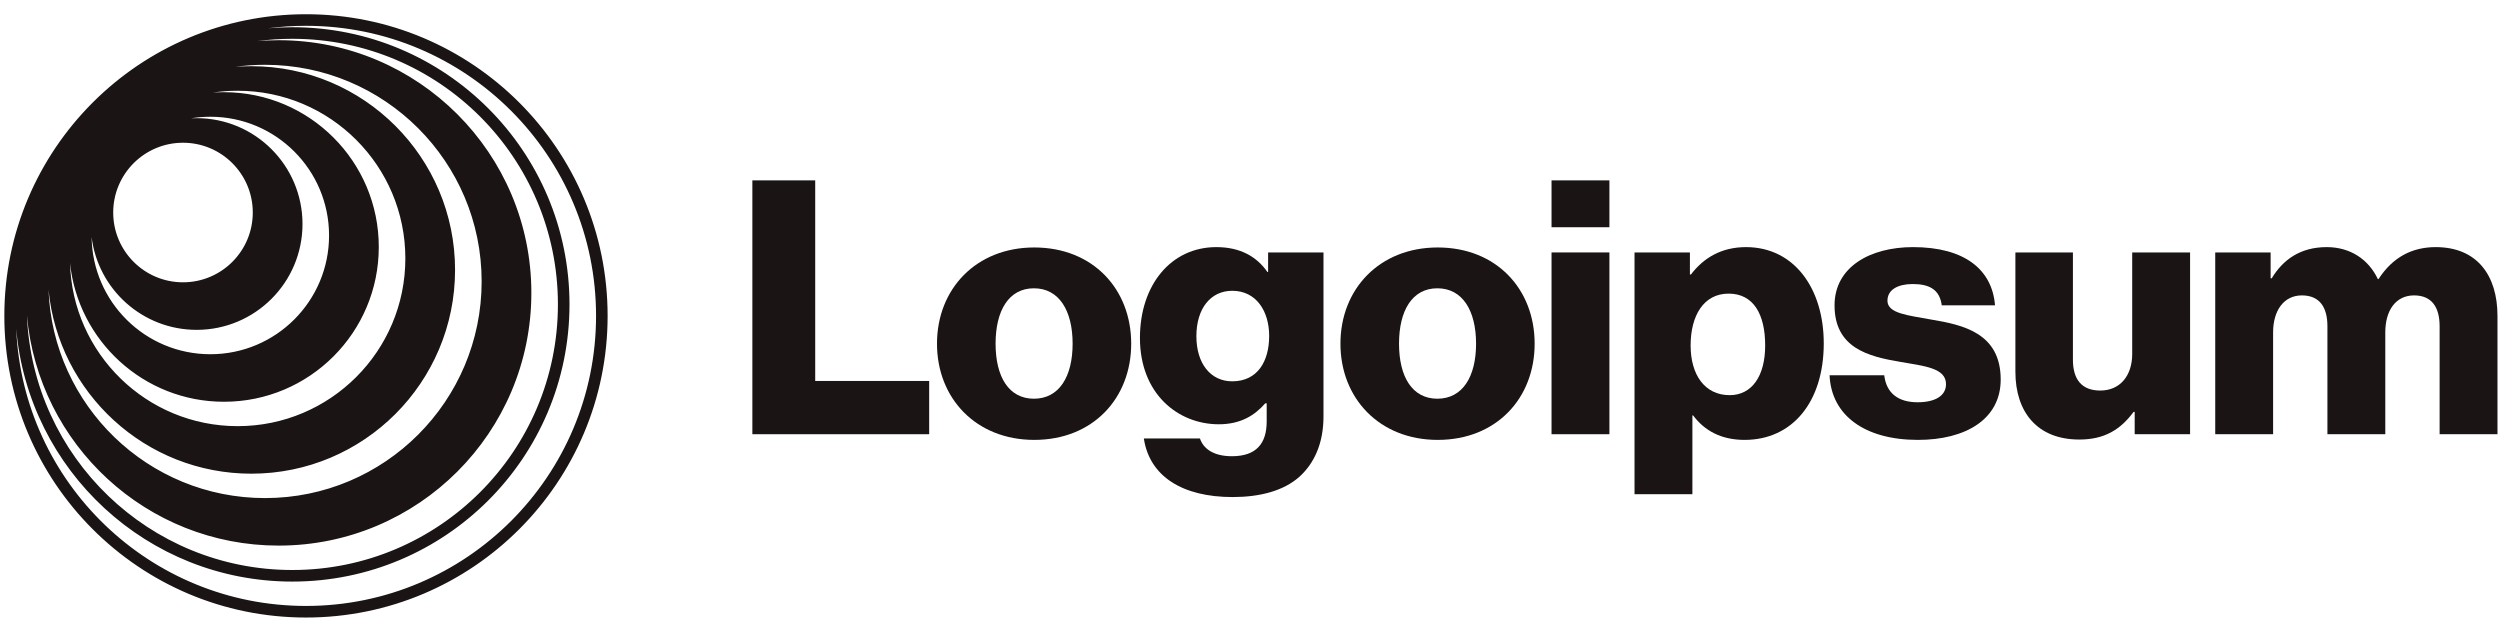 <svg
    id="logo-53"
    width="169"
    height="42"
    viewBox="0 0 169 42"
    fill="none"
    xmlns="http://www.w3.org/2000/svg"
>
    <path
    d="M50.86 29.353H62.812V25.753H55.108V12.193H50.86V29.353Z"
    className="cneutral"
    fill="#1A1414"
    />
    <path
    d="M69.893 26.953C68.189 26.953 67.301 25.465 67.301 23.233C67.301 21.001 68.189 19.489 69.893 19.489C71.597 19.489 72.509 21.001 72.509 23.233C72.509 25.465 71.597 26.953 69.893 26.953ZM69.917 29.737C73.877 29.737 76.469 26.929 76.469 23.233C76.469 19.537 73.877 16.729 69.917 16.729C65.981 16.729 63.341 19.537 63.341 23.233C63.341 26.929 65.981 29.737 69.917 29.737Z"
    className="cneutral"
    fill="#1A1414"
    />
    <path
    d="M83.324 33.601C85.148 33.601 86.756 33.193 87.836 32.233C88.82 31.345 89.468 30.001 89.468 28.153V17.065H85.724V18.385H85.676C84.956 17.353 83.852 16.705 82.22 16.705C79.172 16.705 77.06 19.249 77.06 22.849C77.06 26.617 79.628 28.681 82.388 28.681C83.876 28.681 84.812 28.081 85.532 27.265H85.628V28.489C85.628 29.977 84.932 30.841 83.276 30.841C81.98 30.841 81.332 30.289 81.116 29.641H77.324C77.708 32.209 79.94 33.601 83.324 33.601ZM83.3 25.777C81.836 25.777 80.876 24.577 80.876 22.729C80.876 20.857 81.836 19.657 83.3 19.657C84.932 19.657 85.796 21.049 85.796 22.705C85.796 24.433 85.004 25.777 83.3 25.777Z"
    className="cneutral"
    fill="#1A1414"
    />
    <path
    d="M97.166 26.953C95.462 26.953 94.574 25.465 94.574 23.233C94.574 21.001 95.462 19.489 97.166 19.489C98.87 19.489 99.782 21.001 99.782 23.233C99.782 25.465 98.87 26.953 97.166 26.953ZM97.19 29.737C101.15 29.737 103.742 26.929 103.742 23.233C103.742 19.537 101.15 16.729 97.19 16.729C93.254 16.729 90.614 19.537 90.614 23.233C90.614 26.929 93.254 29.737 97.19 29.737Z"
    className="cneutral"
    fill="#1A1414"
    />
    <path
    d="M104.884 29.353H108.796V17.065H104.884V29.353ZM104.884 15.361H108.796V12.193H104.884V15.361Z"
    className="cneutral"
    fill="#1A1414"
    />
    <path
    d="M110.494 33.409H114.406V28.081H114.454C115.222 29.113 116.35 29.737 117.934 29.737C121.15 29.737 123.286 27.193 123.286 23.209C123.286 19.513 121.294 16.705 118.03 16.705C116.35 16.705 115.15 17.449 114.31 18.553H114.238V17.065H110.494V33.409ZM116.926 26.713C115.246 26.713 114.286 25.345 114.286 23.353C114.286 21.361 115.15 19.849 116.854 19.849C118.534 19.849 119.326 21.241 119.326 23.353C119.326 25.441 118.414 26.713 116.926 26.713Z"
    className="cneutral"
    fill="#1A1414"
    />
    <path
    d="M129.655 29.737C132.871 29.737 135.247 28.345 135.247 25.657C135.247 22.513 132.703 21.961 130.543 21.601C128.983 21.313 127.591 21.193 127.591 20.329C127.591 19.561 128.335 19.201 129.295 19.201C130.375 19.201 131.119 19.537 131.263 20.641H134.863C134.671 18.217 132.799 16.705 129.319 16.705C126.415 16.705 124.015 18.049 124.015 20.641C124.015 23.521 126.295 24.097 128.431 24.457C130.063 24.745 131.551 24.865 131.551 25.969C131.551 26.761 130.807 27.193 129.631 27.193C128.335 27.193 127.519 26.593 127.375 25.369H123.679C123.799 28.081 126.055 29.737 129.655 29.737Z"
    className="cneutral"
    fill="#1A1414"
    />
    <path
    d="M140.561 29.713C142.265 29.713 143.345 29.041 144.233 27.841H144.305V29.353H148.049V17.065H144.137V23.929C144.137 25.393 143.321 26.401 141.977 26.401C140.729 26.401 140.129 25.657 140.129 24.313V17.065H136.241V25.129C136.241 27.865 137.729 29.713 140.561 29.713Z"
    className="cneutral"
    fill="#1A1414"
    />
    <path
    d="M149.75 29.353H153.662V22.465C153.662 21.001 154.382 19.969 155.606 19.969C156.782 19.969 157.334 20.737 157.334 22.057V29.353H161.246V22.465C161.246 21.001 161.942 19.969 163.19 19.969C164.366 19.969 164.918 20.737 164.918 22.057V29.353H168.83V21.361C168.83 18.601 167.438 16.705 164.654 16.705C163.07 16.705 161.75 17.377 160.79 18.865H160.742C160.118 17.545 158.894 16.705 157.286 16.705C155.51 16.705 154.334 17.545 153.566 18.817H153.494V17.065H149.75V29.353Z"
    className="cneutral"
    fill="#1A1414"
    />
    <path
    fillRule="evenodd"
    clipRule="evenodd"
    d="M20.684 0.962C31.946 0.962 41.075 10.091 41.075 21.353C41.075 32.615 31.946 41.745 20.684 41.745C9.422 41.745 0.293 32.615 0.293 21.353C0.293 10.091 9.422 0.962 20.684 0.962ZM40.293 21.353C40.293 10.524 31.514 1.745 20.684 1.745C19.811 1.745 18.951 1.802 18.107 1.912C18.652 1.865 19.203 1.84 19.761 1.84C30.109 1.84 38.498 10.229 38.498 20.578C38.498 30.926 30.109 39.315 19.761 39.315C9.964 39.315 1.923 31.796 1.094 22.213C1.544 32.644 10.143 40.962 20.684 40.962C31.514 40.962 40.293 32.183 40.293 21.353ZM37.715 20.578C37.715 10.662 29.677 2.623 19.761 2.623C18.956 2.623 18.163 2.676 17.386 2.779C17.864 2.738 18.348 2.718 18.837 2.718C28.272 2.718 35.92 10.366 35.92 19.801C35.92 29.235 28.272 36.883 18.837 36.883C9.916 36.883 2.593 30.046 1.821 21.326C2.214 30.895 10.095 38.532 19.761 38.532C29.677 38.532 37.715 30.493 37.715 20.578ZM18.837 3.501C27.839 3.501 35.137 10.798 35.137 19.801C35.137 28.803 27.839 36.101 18.837 36.101C10.043 36.101 2.876 29.137 2.549 20.424C3.255 28.288 9.865 34.452 17.914 34.452C26.434 34.452 33.341 27.545 33.341 19.025C33.341 10.505 26.434 3.597 17.914 3.597C17.473 3.597 17.036 3.616 16.605 3.652C17.335 3.552 18.08 3.501 18.837 3.501ZM32.559 19.025C32.559 10.937 26.002 4.38 17.914 4.38C17.23 4.38 16.558 4.427 15.899 4.517C16.259 4.489 16.622 4.475 16.989 4.475C24.596 4.475 30.762 10.641 30.762 18.248C30.762 25.855 24.596 32.021 16.989 32.021C9.829 32.021 3.946 26.558 3.279 19.574C3.567 27.407 10.009 33.67 17.914 33.67C26.002 33.67 32.559 27.113 32.559 19.025ZM16.989 5.258C24.164 5.258 29.98 11.074 29.98 18.248C29.98 25.423 24.164 31.239 16.989 31.239C9.956 31.239 4.228 25.65 4.005 18.671C4.607 24.801 9.777 29.59 16.066 29.59C22.759 29.59 28.185 24.165 28.185 17.471C28.185 10.778 22.759 5.352 16.066 5.352C15.759 5.352 15.454 5.364 15.153 5.386C15.753 5.301 16.366 5.258 16.989 5.258ZM27.402 17.471C27.402 11.21 22.326 6.135 16.066 6.135C15.494 6.135 14.932 6.177 14.384 6.259C14.634 6.241 14.887 6.232 15.142 6.232C20.921 6.232 25.606 10.917 25.606 16.696C25.606 22.475 20.921 27.159 15.142 27.159C9.727 27.159 5.273 23.046 4.733 17.773C4.893 23.895 9.906 28.808 16.066 28.808C22.326 28.808 27.402 23.732 27.402 17.471ZM15.142 7.015C20.489 7.015 24.823 11.349 24.823 16.696C24.823 22.042 20.489 26.377 15.142 26.377C9.863 26.377 5.572 22.152 5.463 16.899C5.951 21.303 9.685 24.728 14.219 24.728C19.084 24.728 23.028 20.784 23.028 15.919C23.028 11.054 19.084 7.109 14.219 7.109C14.033 7.109 13.848 7.115 13.665 7.127C14.146 7.053 14.64 7.015 15.142 7.015ZM22.245 15.919C22.245 11.486 18.652 7.892 14.219 7.892C13.774 7.892 13.337 7.928 12.911 7.998C13.038 7.991 13.166 7.988 13.294 7.988C17.246 7.988 20.449 11.191 20.449 15.143C20.449 19.095 17.246 22.298 13.294 22.298C9.64 22.298 6.626 19.559 6.193 16.023C6.248 20.408 9.82 23.946 14.219 23.946C18.652 23.946 22.245 20.352 22.245 15.919ZM13.294 8.771C16.814 8.771 19.667 11.624 19.667 15.143C19.667 18.663 16.814 21.516 13.294 21.516C9.775 21.516 6.922 18.663 6.922 15.143C6.922 15.135 6.922 15.126 6.922 15.118C7.288 17.8 9.588 19.866 12.371 19.866C15.408 19.866 17.871 17.404 17.871 14.366C17.871 11.329 15.408 8.866 12.371 8.866C12.302 8.866 12.234 8.868 12.165 8.87C12.532 8.805 12.909 8.771 13.294 8.771ZM17.088 14.366C17.088 11.761 14.976 9.649 12.371 9.649C9.765 9.649 7.653 11.761 7.653 14.366C7.653 16.972 9.765 19.084 12.371 19.084C14.976 19.084 17.088 16.972 17.088 14.366Z"
    className="cneutral"
    fill="#1A1414"
    />
</svg>